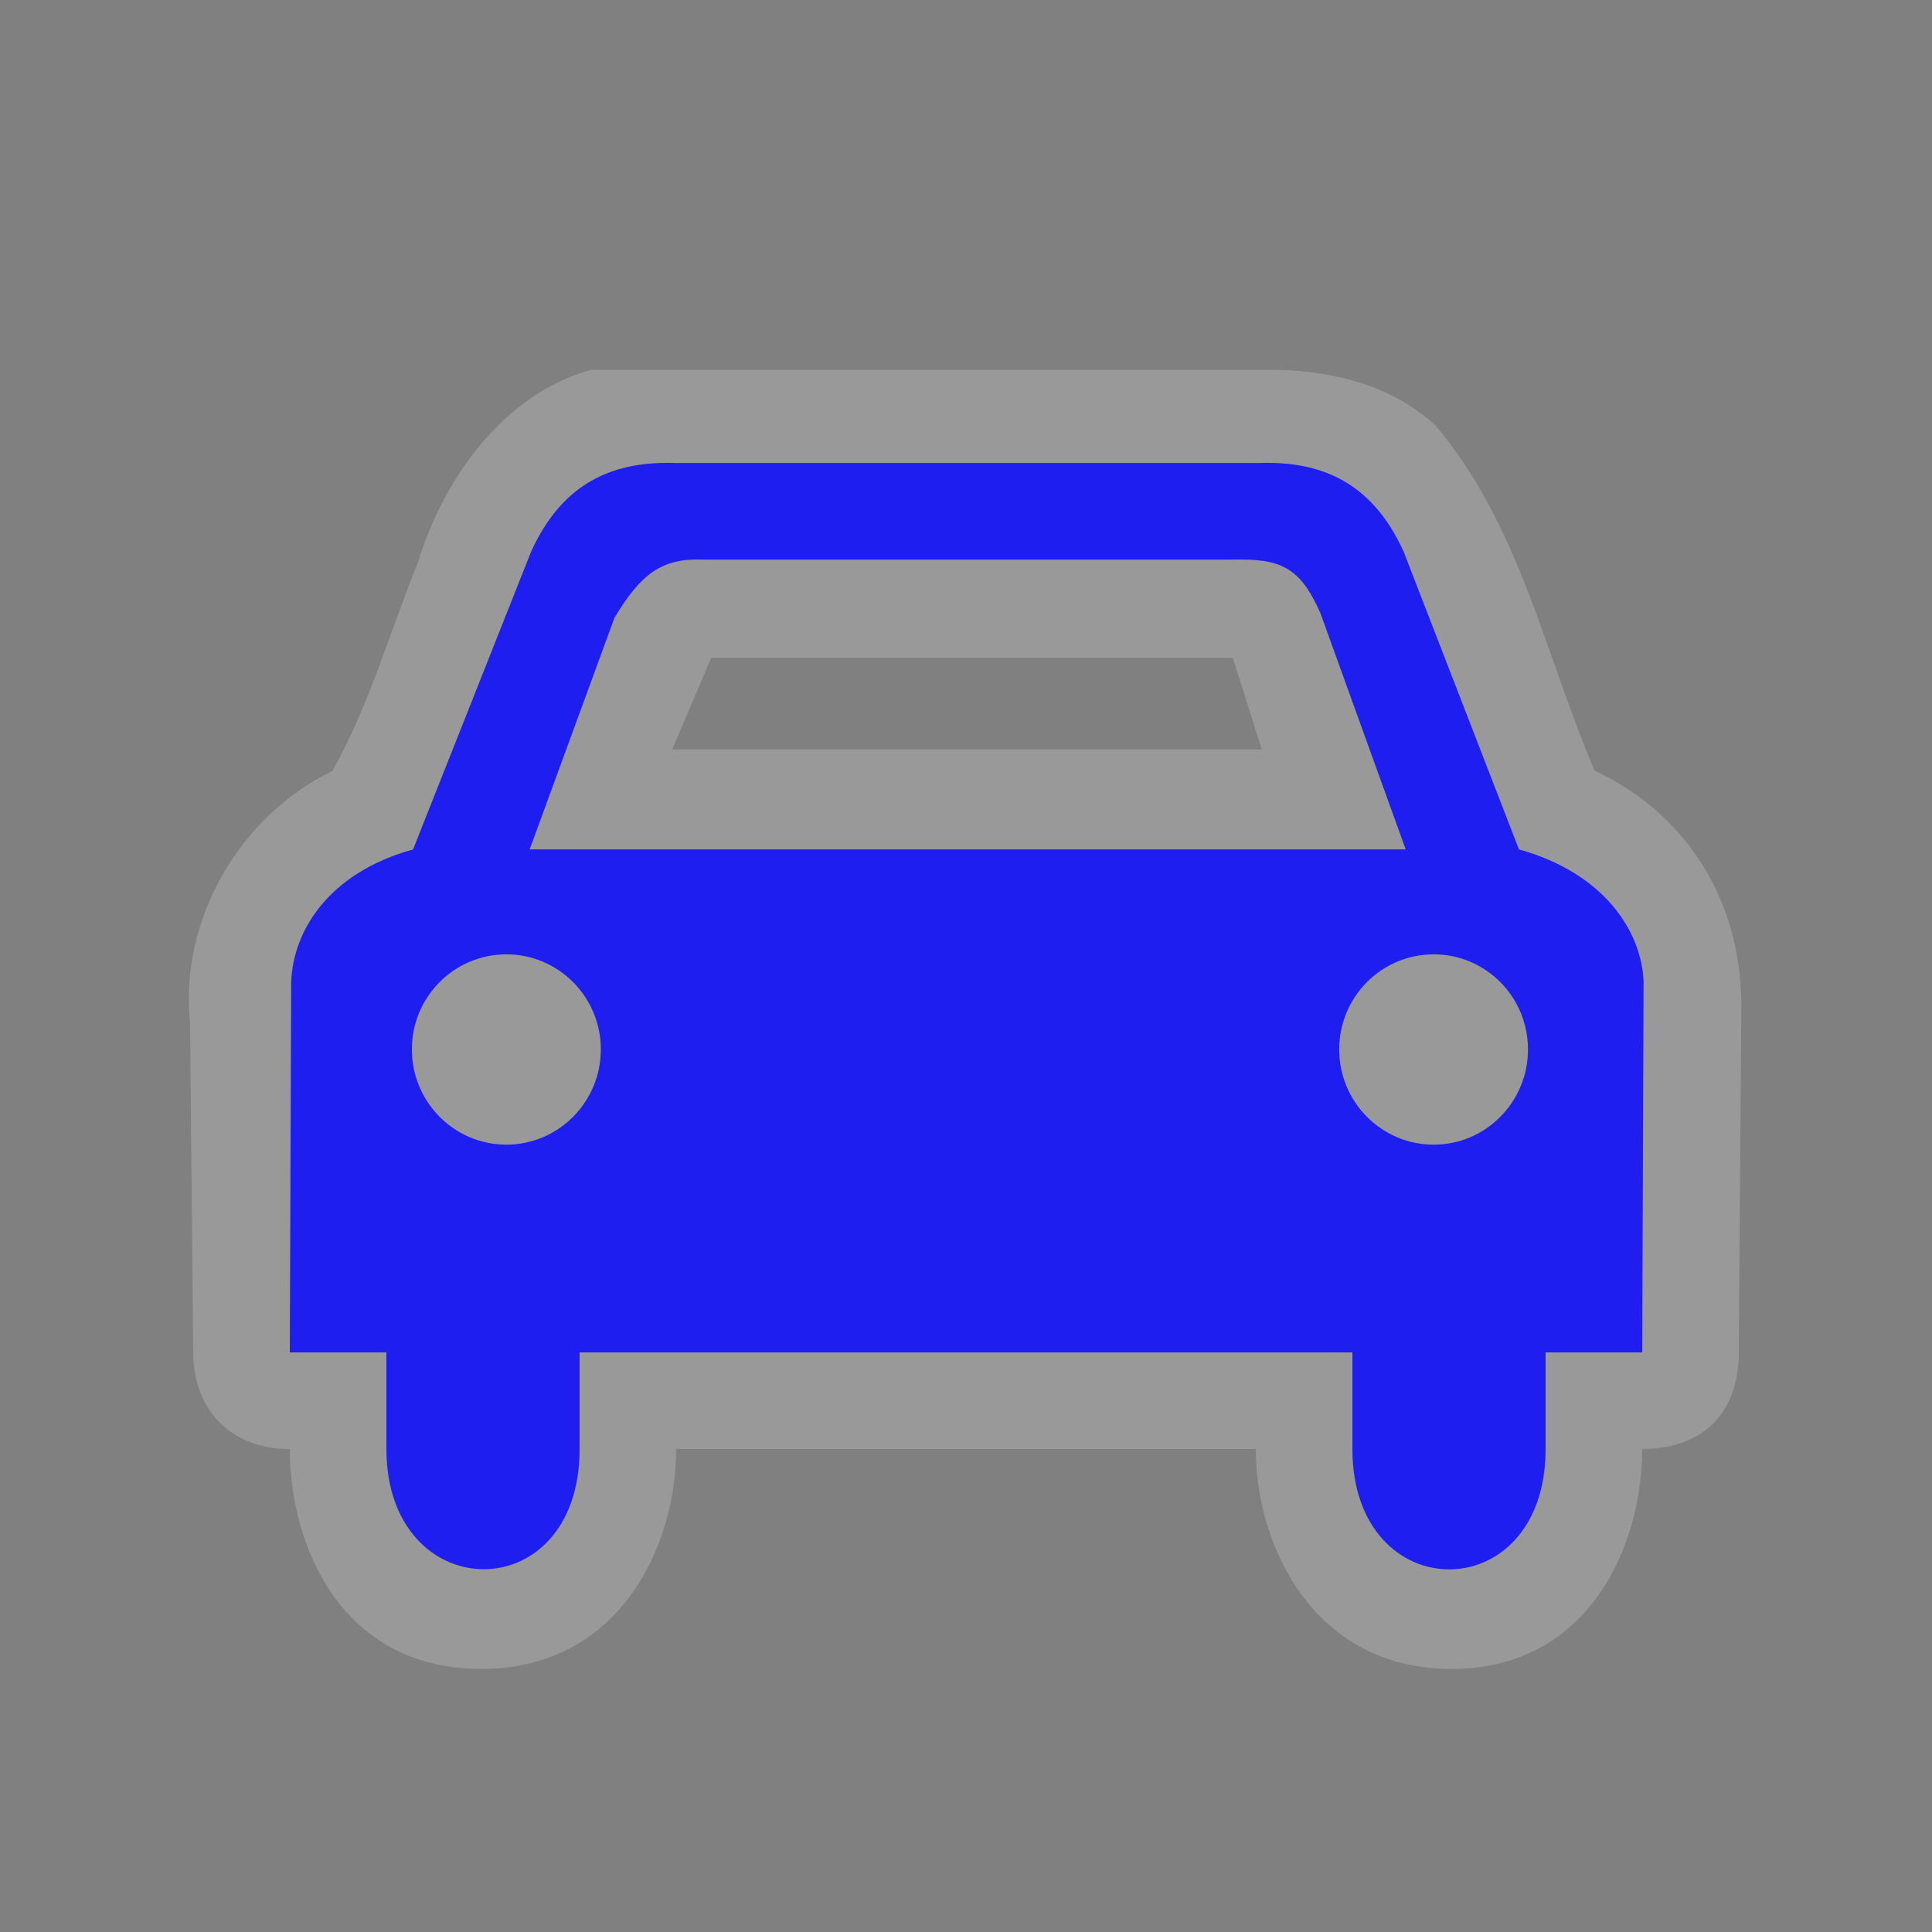 <?xml version="1.0" encoding="UTF-8" standalone="no"?>
<svg xmlns:rdf="http://www.w3.org/1999/02/22-rdf-syntax-ns#" xmlns="http://www.w3.org/2000/svg" height="580" width="580" version="1.0" xmlns:cc="http://creativecommons.org/ns#" xmlns:dc="http://purl.org/dc/elements/1.1/">
 <rect width="100%" height="100%" fill="#808080" stroke="none"/>
 <title>car</title>
 <path opacity=".2" fill="#fff" d="m379.08 111h-201.59c-26.373 7.298-44.352 32.681-52.041 57.902-8.466 20.903-14.616 42.894-25.69 62.58-27.785 13.393-45.895 44.624-42.708 75.464l0.95 99.06c0 16.74 10.846 29 29 29 0 29 15.47 65.934 57.295 66.01 41.82 0.08 58.7-37.01 58.7-66.01h174c0 29 17.394 66.021 58.716 66.021 41.32 0 57.28-37.02 57.28-66.02 17.363 0 29-9.988 29-29l0.779-103.93c-0.03-32.5-17.08-58.11-44.07-70.72-14.88-34.88-22.64-74.16-47.83-103.68-13.9-12.82-33.03-16.92-51.8-16.67zm-8.982 86.5 8.7 27.5h-177l11.7-27.5z" fill-rule="evenodd"/>
 <path fill="#1e1ef0" d="m430.4 286.5c15.651-0 28.309 12.761 28.309 28.54s-12.658 28.595-28.309 28.595c-15.651 0-28.364-12.816-28.364-28.595s12.712-28.54 28.364-28.54zm-278.39 0c15.651 0 28.364 12.761 28.364 28.54s-12.712 28.595-28.364 28.595c-15.651 0-28.364-12.816-28.364-28.595s12.712-28.54 28.364-28.54zm58.99-118.5h159c14.45-0.34 20.209 2.185 26.354 15.959l25.65 71.04h-263l25.47-69.55c7.86-13.06 14.12-17.95 26.53-17.45zm-8-29c-18.201-0.649-33.885 5.288-43.557 26.612l-35.44 89.39c-25.444 7.072-35.999 24.472-36.586 39.76l-0.414 111.24h29v29c0 47.595 58 48.64 58 0v-29h232v29c0 48.031 58 48.337 58 0v-29h29l0.414-111.24c-0.58-15.29-11.97-32.69-37.41-39.76l-34.62-89.39c-9.67-21.32-25.35-27.26-43.55-26.61z"/>
</svg>
